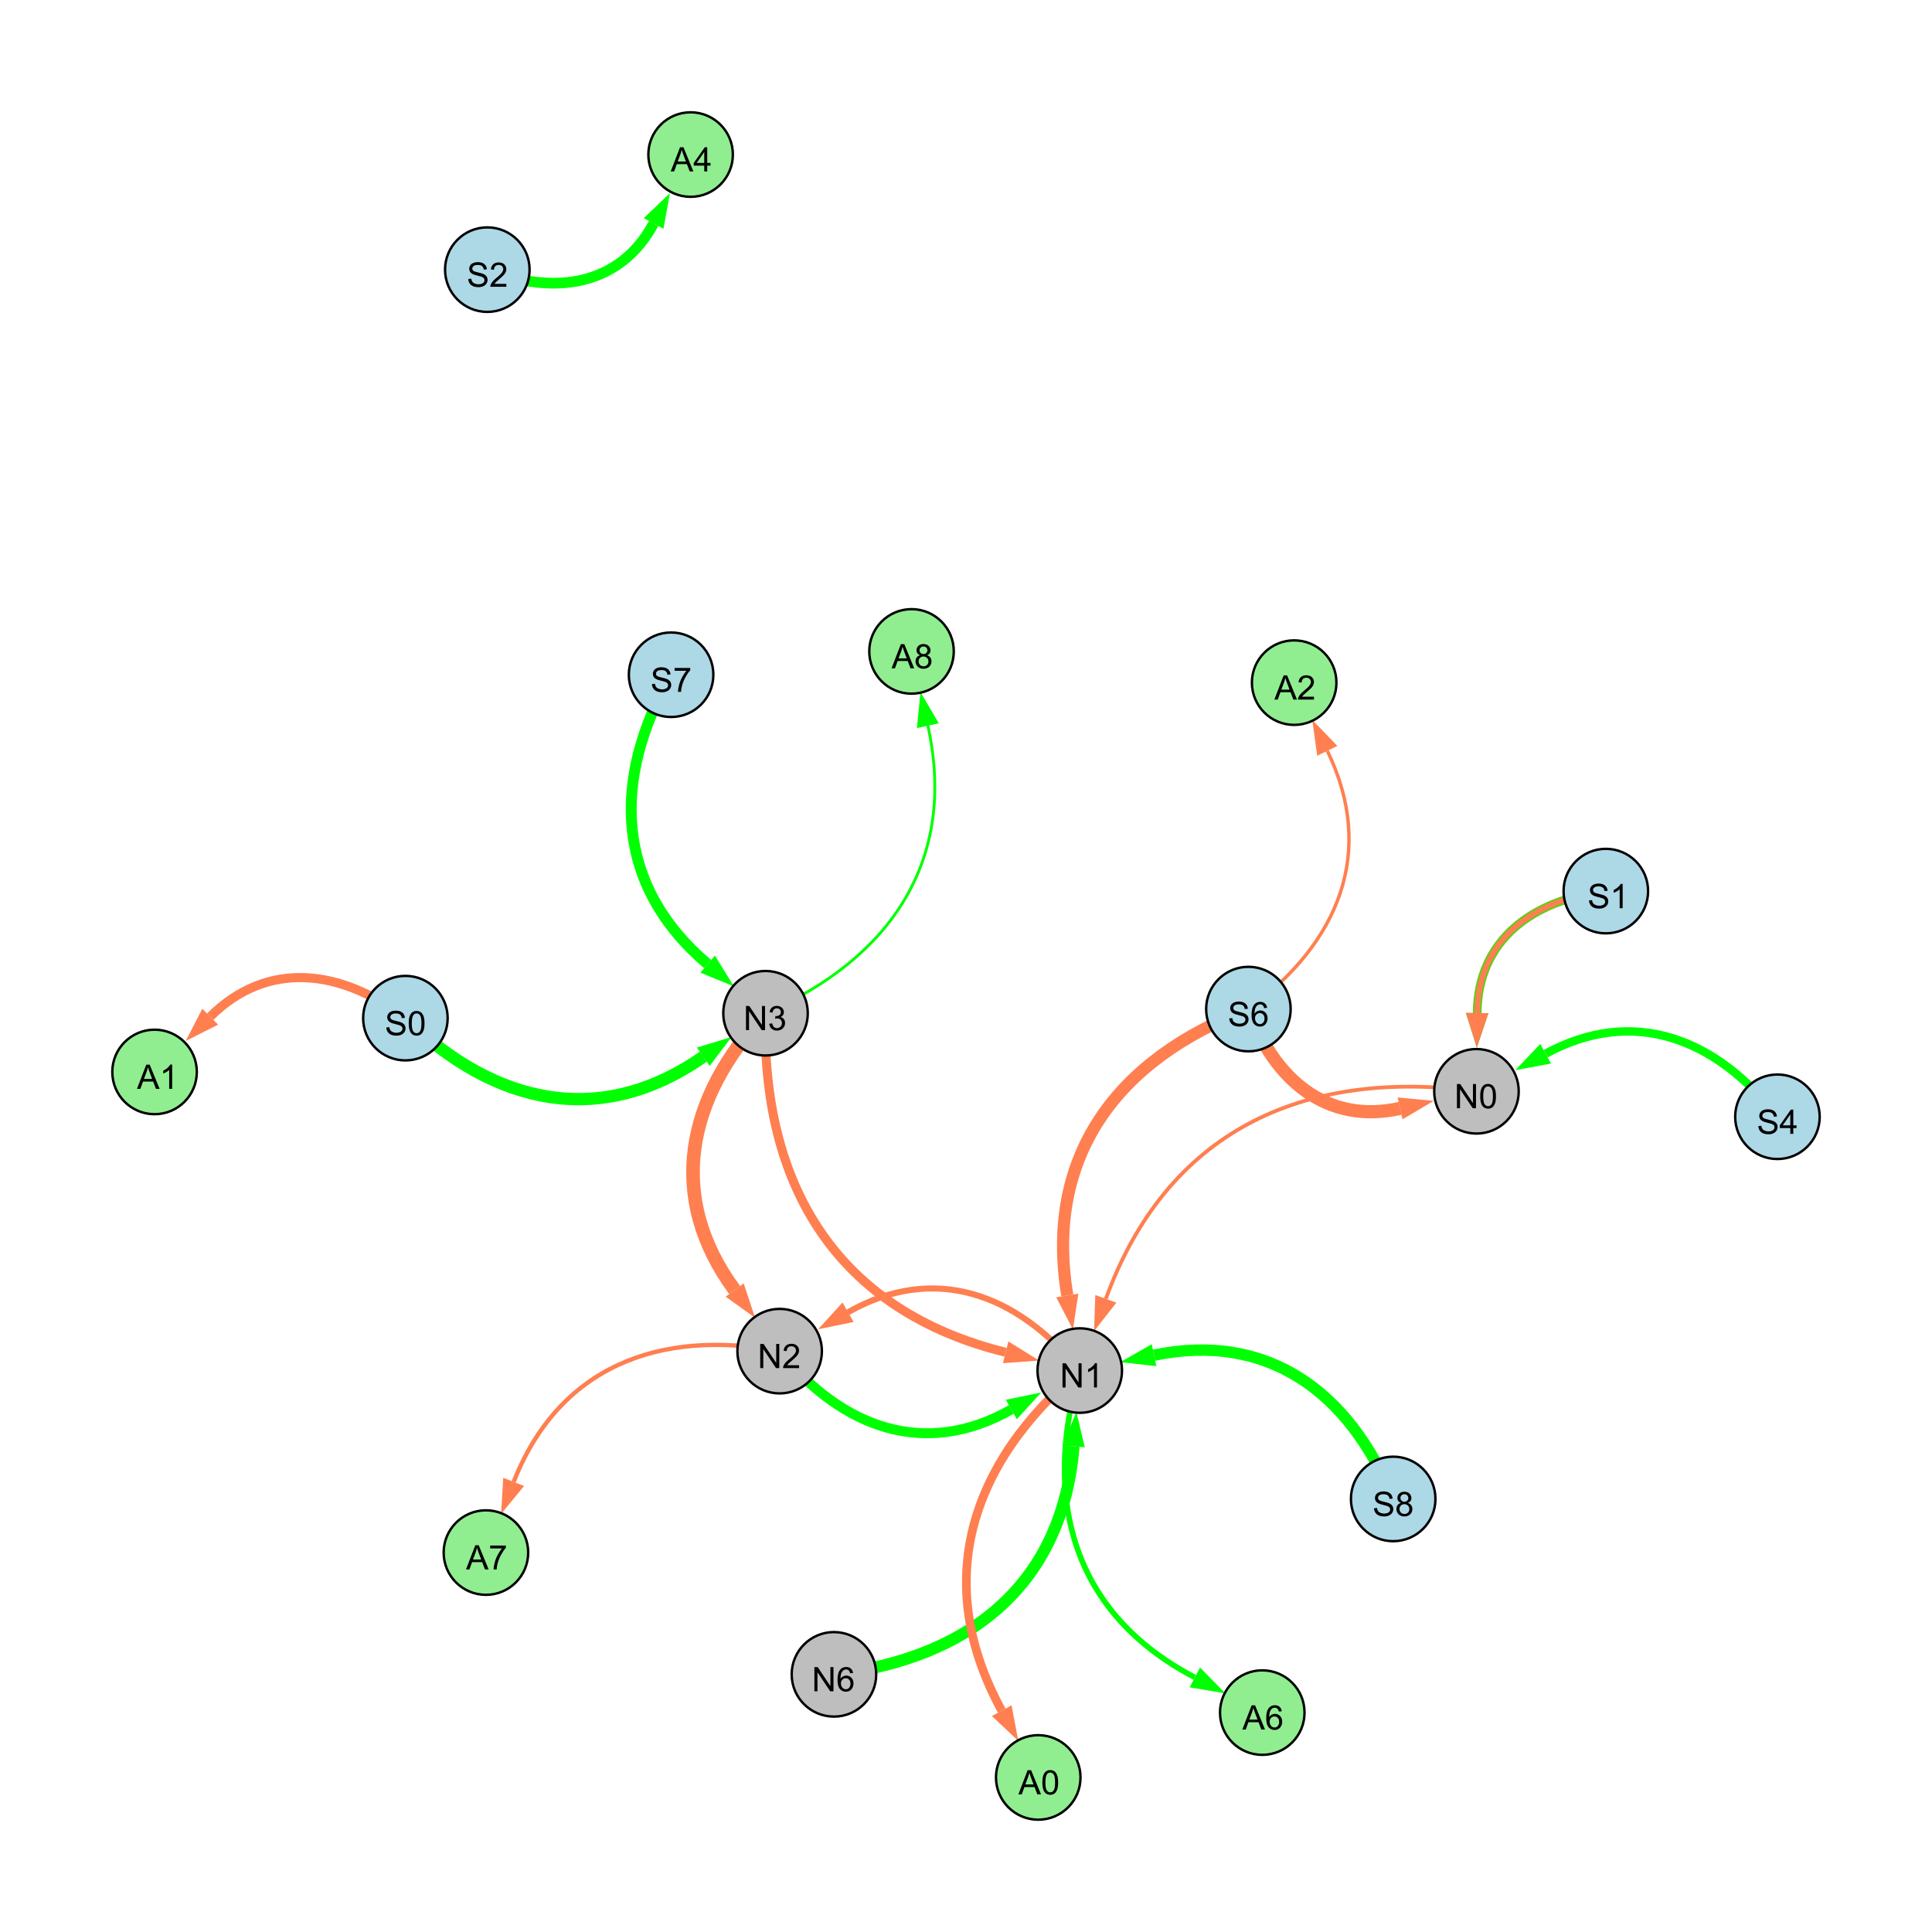 <?xml version="1.0" encoding="UTF-8"?>
<svg xmlns="http://www.w3.org/2000/svg" xmlns:xlink="http://www.w3.org/1999/xlink" width="800" height="800" viewBox="0 0 800 800">
<defs>
<g>
<g id="glyph-0-0">
<path d="M 0.629 -3.219 L 1.879 -3.328 C 1.938 -2.828 2.078 -2.418 2.293 -2.094 C 2.512 -1.773 2.848 -1.516 3.301 -1.316 C 3.758 -1.117 4.27 -1.02 4.84 -1.02 C 5.344 -1.02 5.793 -1.094 6.18 -1.242 C 6.566 -1.395 6.855 -1.602 7.043 -1.863 C 7.234 -2.125 7.328 -2.41 7.328 -2.719 C 7.328 -3.035 7.238 -3.309 7.055 -3.543 C 6.871 -3.777 6.57 -3.977 6.152 -4.137 C 5.883 -4.242 5.289 -4.402 4.367 -4.625 C 3.449 -4.844 2.805 -5.055 2.434 -5.25 C 1.953 -5.5 1.598 -5.812 1.363 -6.184 C 1.129 -6.555 1.012 -6.969 1.012 -7.43 C 1.012 -7.938 1.156 -8.41 1.441 -8.848 C 1.73 -9.289 2.148 -9.621 2.699 -9.852 C 3.25 -10.078 3.863 -10.191 4.539 -10.191 C 5.281 -10.191 5.938 -10.074 6.504 -9.832 C 7.07 -9.594 7.508 -9.242 7.812 -8.777 C 8.117 -8.312 8.281 -7.785 8.305 -7.199 L 7.035 -7.102 C 6.965 -7.734 6.734 -8.215 6.34 -8.539 C 5.945 -8.863 5.363 -9.023 4.594 -9.023 C 3.793 -9.023 3.207 -8.875 2.84 -8.582 C 2.473 -8.289 2.289 -7.934 2.289 -7.52 C 2.289 -7.16 2.422 -6.863 2.68 -6.633 C 2.934 -6.398 3.602 -6.16 4.68 -5.918 C 5.758 -5.672 6.496 -5.461 6.898 -5.277 C 7.48 -5.008 7.91 -4.668 8.188 -4.254 C 8.469 -3.844 8.605 -3.367 8.605 -2.828 C 8.605 -2.297 8.453 -1.793 8.148 -1.324 C 7.844 -0.852 7.406 -0.484 6.832 -0.223 C 6.262 0.039 5.617 0.172 4.902 0.172 C 3.996 0.172 3.234 0.039 2.621 -0.227 C 2.008 -0.488 1.527 -0.887 1.18 -1.418 C 0.832 -1.949 0.648 -2.551 0.629 -3.219 Z M 0.629 -3.219 "/>
</g>
<g id="glyph-0-1">
<path d="M 0.582 -4.941 C 0.582 -6.129 0.703 -7.082 0.945 -7.805 C 1.191 -8.527 1.555 -9.082 2.035 -9.477 C 2.516 -9.867 3.121 -10.062 3.848 -10.062 C 4.387 -10.062 4.859 -9.953 5.266 -9.738 C 5.668 -9.52 6.004 -9.211 6.27 -8.801 C 6.531 -8.395 6.738 -7.898 6.891 -7.312 C 7.039 -6.727 7.117 -5.938 7.117 -4.941 C 7.117 -3.766 6.996 -2.816 6.754 -2.094 C 6.512 -1.371 6.152 -0.816 5.672 -0.422 C 5.191 -0.027 4.582 0.172 3.848 0.172 C 2.883 0.172 2.125 -0.176 1.57 -0.867 C 0.91 -1.703 0.582 -3.059 0.582 -4.941 M 1.844 -4.941 C 1.844 -3.297 2.039 -2.203 2.422 -1.656 C 2.809 -1.113 3.285 -0.84 3.848 -0.84 C 4.414 -0.84 4.891 -1.113 5.273 -1.66 C 5.66 -2.207 5.852 -3.301 5.852 -4.941 C 5.852 -6.594 5.66 -7.688 5.273 -8.23 C 4.891 -8.773 4.41 -9.043 3.836 -9.043 C 3.27 -9.043 2.82 -8.805 2.48 -8.328 C 2.059 -7.715 1.844 -6.586 1.844 -4.941 Z M 1.844 -4.941 "/>
</g>
<g id="glyph-0-2">
<path d="M 1.066 0 L 1.066 -10.023 L 2.426 -10.023 L 7.691 -2.152 L 7.691 -10.023 L 8.961 -10.023 L 8.961 0 L 7.602 0 L 2.336 -7.875 L 2.336 0 Z M 1.066 0 "/>
</g>
<g id="glyph-0-3">
<path d="M 0.586 -2.645 L 1.82 -2.809 C 1.961 -2.113 2.199 -1.609 2.539 -1.301 C 2.879 -0.996 3.293 -0.84 3.781 -0.84 C 4.359 -0.84 4.848 -1.043 5.246 -1.441 C 5.645 -1.844 5.844 -2.34 5.844 -2.934 C 5.844 -3.496 5.66 -3.965 5.289 -4.332 C 4.922 -4.699 4.453 -4.883 3.883 -4.883 C 3.648 -4.883 3.359 -4.836 3.016 -4.742 L 3.152 -5.824 C 3.234 -5.816 3.301 -5.812 3.352 -5.812 C 3.875 -5.812 4.344 -5.945 4.766 -6.219 C 5.184 -6.492 5.395 -6.914 5.395 -7.484 C 5.395 -7.938 5.242 -8.309 4.938 -8.605 C 4.629 -8.902 4.234 -9.051 3.754 -9.051 C 3.273 -9.051 2.875 -8.898 2.555 -8.602 C 2.238 -8.297 2.031 -7.848 1.941 -7.246 L 0.711 -7.465 C 0.859 -8.289 1.203 -8.93 1.734 -9.383 C 2.27 -9.836 2.934 -10.062 3.727 -10.062 C 4.273 -10.062 4.777 -9.945 5.234 -9.711 C 5.695 -9.477 6.047 -9.156 6.293 -8.75 C 6.535 -8.344 6.656 -7.914 6.656 -7.457 C 6.656 -7.023 6.543 -6.629 6.309 -6.273 C 6.078 -5.918 5.734 -5.637 5.277 -5.43 C 5.871 -5.289 6.328 -5.008 6.656 -4.578 C 6.984 -4.145 7.148 -3.605 7.148 -2.961 C 7.148 -2.086 6.832 -1.344 6.195 -0.734 C 5.555 -0.125 4.75 0.18 3.773 0.18 C 2.895 0.18 2.164 -0.086 1.582 -0.609 C 1 -1.133 0.672 -1.812 0.586 -2.645 Z M 0.586 -2.645 "/>
</g>
<g id="glyph-0-4">
<path d="M 5.215 0 L 3.984 0 L 3.984 -7.84 C 3.688 -7.559 3.301 -7.277 2.82 -6.992 C 2.34 -6.711 1.906 -6.5 1.523 -6.359 L 1.523 -7.547 C 2.211 -7.871 2.812 -8.262 3.328 -8.723 C 3.844 -9.184 4.207 -9.629 4.422 -10.062 L 5.215 -10.062 Z M 5.215 0 "/>
</g>
<g id="glyph-0-5">
<path d="M 7.047 -1.184 L 7.047 0 L 0.422 0 C 0.414 -0.297 0.461 -0.582 0.566 -0.855 C 0.734 -1.305 1.008 -1.75 1.379 -2.188 C 1.75 -2.625 2.285 -3.133 2.988 -3.703 C 4.078 -4.598 4.812 -5.305 5.195 -5.828 C 5.578 -6.348 5.77 -6.844 5.77 -7.309 C 5.77 -7.797 5.594 -8.207 5.246 -8.543 C 4.898 -8.875 4.445 -9.043 3.883 -9.043 C 3.289 -9.043 2.816 -8.867 2.461 -8.512 C 2.105 -8.156 1.926 -7.664 1.922 -7.035 L 0.656 -7.164 C 0.742 -8.109 1.07 -8.828 1.633 -9.32 C 2.199 -9.816 2.957 -10.062 3.91 -10.062 C 4.871 -10.062 5.633 -9.797 6.195 -9.262 C 6.754 -8.73 7.035 -8.07 7.035 -7.281 C 7.035 -6.879 6.953 -6.484 6.789 -6.098 C 6.625 -5.711 6.352 -5.301 5.973 -4.875 C 5.59 -4.445 4.957 -3.859 4.074 -3.109 C 3.336 -2.492 2.863 -2.07 2.652 -1.848 C 2.441 -1.629 2.27 -1.406 2.133 -1.184 Z M 7.047 -1.184 "/>
</g>
<g id="glyph-0-6">
<path d="M 6.965 -7.566 L 5.742 -7.473 C 5.633 -7.953 5.477 -8.305 5.277 -8.523 C 4.945 -8.875 4.535 -9.051 4.047 -9.051 C 3.656 -9.051 3.312 -8.941 3.016 -8.723 C 2.629 -8.441 2.32 -8.027 2.098 -7.484 C 1.875 -6.941 1.758 -6.172 1.75 -5.168 C 2.047 -5.617 2.41 -5.953 2.836 -6.172 C 3.266 -6.391 3.715 -6.5 4.184 -6.5 C 5.004 -6.5 5.703 -6.199 6.277 -5.594 C 6.855 -4.992 7.145 -4.211 7.145 -3.254 C 7.145 -2.625 7.008 -2.039 6.738 -1.5 C 6.465 -0.961 6.094 -0.547 5.617 -0.258 C 5.145 0.027 4.609 0.172 4.008 0.172 C 2.98 0.172 2.145 -0.207 1.496 -0.961 C 0.852 -1.715 0.527 -2.957 0.527 -4.688 C 0.527 -6.625 0.883 -8.035 1.602 -8.914 C 2.223 -9.68 3.066 -10.062 4.121 -10.062 C 4.91 -10.062 5.555 -9.84 6.059 -9.398 C 6.562 -8.957 6.867 -8.348 6.965 -7.566 M 1.941 -3.246 C 1.941 -2.824 2.031 -2.418 2.211 -2.031 C 2.391 -1.645 2.645 -1.348 2.969 -1.145 C 3.289 -0.941 3.629 -0.84 3.984 -0.84 C 4.504 -0.84 4.953 -1.051 5.324 -1.469 C 5.699 -1.891 5.887 -2.457 5.887 -3.18 C 5.887 -3.871 5.699 -4.418 5.332 -4.816 C 4.961 -5.215 4.5 -5.414 3.938 -5.414 C 3.383 -5.414 2.91 -5.215 2.523 -4.816 C 2.137 -4.418 1.941 -3.895 1.941 -3.246 Z M 1.941 -3.246 "/>
</g>
<g id="glyph-0-7">
<path d="M 2.477 -5.434 C 1.965 -5.621 1.586 -5.887 1.34 -6.234 C 1.094 -6.582 0.969 -6.996 0.969 -7.477 C 0.969 -8.207 1.234 -8.82 1.758 -9.316 C 2.281 -9.812 2.977 -10.062 3.848 -10.062 C 4.723 -10.062 5.43 -9.809 5.961 -9.301 C 6.492 -8.793 6.762 -8.172 6.762 -7.445 C 6.762 -6.98 6.641 -6.574 6.395 -6.23 C 6.152 -5.887 5.781 -5.621 5.285 -5.434 C 5.898 -5.234 6.367 -4.91 6.688 -4.465 C 7.012 -4.016 7.172 -3.484 7.172 -2.863 C 7.172 -2.008 6.867 -1.289 6.262 -0.703 C 5.656 -0.121 4.859 0.172 3.867 0.172 C 2.879 0.172 2.082 -0.121 1.477 -0.707 C 0.871 -1.293 0.566 -2.023 0.566 -2.898 C 0.566 -3.551 0.734 -4.098 1.062 -4.535 C 1.395 -4.977 1.863 -5.273 2.477 -5.434 M 2.227 -7.52 C 2.227 -7.047 2.383 -6.656 2.688 -6.359 C 2.992 -6.055 3.387 -5.906 3.875 -5.906 C 4.352 -5.906 4.738 -6.055 5.043 -6.355 C 5.344 -6.652 5.496 -7.02 5.496 -7.453 C 5.496 -7.902 5.34 -8.281 5.027 -8.59 C 4.715 -8.898 4.328 -9.051 3.863 -9.051 C 3.395 -9.051 3.004 -8.898 2.695 -8.602 C 2.383 -8.297 2.227 -7.938 2.227 -7.52 M 1.832 -2.891 C 1.832 -2.539 1.914 -2.203 2.082 -1.875 C 2.246 -1.547 2.496 -1.289 2.824 -1.109 C 3.152 -0.93 3.504 -0.84 3.883 -0.84 C 4.469 -0.84 4.957 -1.031 5.34 -1.406 C 5.723 -1.785 5.914 -2.266 5.914 -2.852 C 5.914 -3.441 5.715 -3.934 5.32 -4.32 C 4.926 -4.707 4.434 -4.902 3.844 -4.902 C 3.262 -4.902 2.785 -4.711 2.402 -4.328 C 2.023 -3.945 1.832 -3.465 1.832 -2.891 Z M 1.832 -2.891 "/>
</g>
<g id="glyph-0-8">
<path d="M 4.523 0 L 4.523 -2.398 L 0.18 -2.398 L 0.18 -3.527 L 4.75 -10.023 L 5.758 -10.023 L 5.758 -3.527 L 7.109 -3.527 L 7.109 -2.398 L 5.758 -2.398 L 5.758 0 L 4.523 0 M 4.523 -3.527 L 4.523 -8.047 L 1.387 -3.527 Z M 4.523 -3.527 "/>
</g>
<g id="glyph-0-9">
<path d="M 0.664 -8.711 L 0.664 -9.891 L 7.148 -9.891 L 7.148 -8.934 C 6.512 -8.254 5.879 -7.352 5.254 -6.227 C 4.625 -5.102 4.141 -3.945 3.801 -2.754 C 3.555 -1.918 3.398 -0.996 3.328 0 L 2.062 0 C 2.078 -0.789 2.234 -1.742 2.531 -2.859 C 2.824 -3.973 3.25 -5.051 3.805 -6.086 C 4.359 -7.125 4.945 -8 5.57 -8.711 Z M 0.664 -8.711 "/>
</g>
<g id="glyph-0-10">
<path d="M -0.02 0 L 3.828 -10.023 L 5.258 -10.023 L 9.359 0 L 7.848 0 L 6.68 -3.035 L 2.488 -3.035 L 1.387 0 L -0.02 0 M 2.871 -4.117 L 6.27 -4.117 L 5.223 -6.891 C 4.902 -7.734 4.668 -8.426 4.512 -8.969 C 4.383 -8.328 4.203 -7.688 3.973 -7.055 Z M 2.871 -4.117 "/>
</g>
</g>
</defs>
<rect x="-80" y="-80" width="960" height="960" fill="rgb(100%, 100%, 100%)" fill-opacity="1"/>
<path fill="none" stroke-width="5.091" stroke-linecap="butt" stroke-linejoin="miter" stroke="rgb(0%, 100%, 0%)" stroke-opacity="1" stroke-miterlimit="10" d="M 167.867 421.594 C 204.988 457.754 248.922 467.113 291.211 437.566 "/>
<path fill-rule="nonzero" fill="rgb(0%, 100%, 0%)" fill-opacity="1" d="M 302.902 429.398 L 293.863 441.367 L 288.555 433.77 L 302.902 429.398 "/>
<path fill="none" stroke-width="1.562" stroke-linecap="butt" stroke-linejoin="miter" stroke="rgb(100%, 49.804%, 31.373%)" stroke-opacity="1" stroke-miterlimit="10" d="M 611.371 451.883 C 538.727 442.16 482.887 469.105 457.898 537.82 "/>
<path fill-rule="nonzero" fill="rgb(100%, 49.804%, 31.373%)" fill-opacity="1" d="M 453.023 551.23 L 453.543 536.238 L 462.254 539.406 L 453.023 551.23 "/>
<path fill="none" stroke-width="2.517" stroke-linecap="butt" stroke-linejoin="miter" stroke="rgb(100%, 49.804%, 31.373%)" stroke-opacity="1" stroke-miterlimit="10" d="M 447.102 567.516 C 421.16 535.48 386.734 523.129 351.164 543.363 "/>
<path fill-rule="nonzero" fill="rgb(100%, 49.804%, 31.373%)" fill-opacity="1" d="M 338.766 550.418 L 348.871 539.332 L 353.457 547.391 L 338.766 550.418 "/>
<path fill="none" stroke-width="5.63" stroke-linecap="butt" stroke-linejoin="miter" stroke="rgb(100%, 49.804%, 31.373%)" stroke-opacity="1" stroke-miterlimit="10" d="M 316.988 419.559 C 284.07 454.57 275.863 495.688 304.207 534.188 "/>
<path fill-rule="nonzero" fill="rgb(100%, 49.804%, 31.373%)" fill-opacity="1" d="M 312.668 545.672 L 300.477 536.934 L 307.941 531.438 L 312.668 545.672 "/>
<path fill="none" stroke-width="5.456" stroke-linecap="butt" stroke-linejoin="miter" stroke="rgb(100%, 49.804%, 31.373%)" stroke-opacity="1" stroke-miterlimit="10" d="M 516.941 417.836 C 527.594 447.242 549.594 465.703 579.742 458.957 "/>
<path fill-rule="nonzero" fill="rgb(100%, 49.804%, 31.373%)" fill-opacity="1" d="M 593.664 455.844 L 580.754 463.48 L 578.73 454.434 L 593.664 455.844 "/>
<path fill="none" stroke-width="5.042" stroke-linecap="butt" stroke-linejoin="miter" stroke="rgb(100%, 49.804%, 31.373%)" stroke-opacity="1" stroke-miterlimit="10" d="M 516.941 417.836 C 462.293 438.621 432.418 478.961 441.949 536.438 "/>
<path fill-rule="nonzero" fill="rgb(100%, 49.804%, 31.373%)" fill-opacity="1" d="M 444.281 550.512 L 437.375 537.195 L 446.52 535.68 L 444.281 550.512 "/>
<path fill="none" stroke-width="3.616" stroke-linecap="butt" stroke-linejoin="miter" stroke="rgb(100%, 49.804%, 31.373%)" stroke-opacity="1" stroke-miterlimit="10" d="M 664.941 368.98 C 634.551 372.496 611.926 389.289 611.66 419.488 "/>
<path fill-rule="nonzero" fill="rgb(100%, 49.804%, 31.373%)" fill-opacity="1" d="M 611.531 433.754 L 607.023 419.449 L 616.293 419.531 L 611.531 433.754 "/>
<path fill="none" stroke-width="3.751" stroke-linecap="butt" stroke-linejoin="miter" stroke="rgb(100%, 49.804%, 31.373%)" stroke-opacity="1" stroke-miterlimit="10" d="M 316.988 419.559 C 315.035 491.219 346.992 542.855 416.43 559.961 "/>
<path fill-rule="nonzero" fill="rgb(100%, 49.804%, 31.373%)" fill-opacity="1" d="M 430.281 563.371 L 415.32 564.461 L 417.539 555.461 L 430.281 563.371 "/>
<path fill="none" stroke-width="3.279" stroke-linecap="butt" stroke-linejoin="miter" stroke="rgb(0%, 100%, 0%)" stroke-opacity="1" stroke-miterlimit="10" d="M 664.941 368.98 C 634.551 372.496 611.926 389.289 611.66 419.488 "/>
<path fill-rule="nonzero" fill="rgb(0%, 100%, 0%)" fill-opacity="1" d="M 611.531 433.754 L 607.023 419.449 L 616.293 419.531 L 611.531 433.754 "/>
<path fill="none" stroke-width="2.429" stroke-linecap="butt" stroke-linejoin="miter" stroke="rgb(100%, 49.804%, 31.373%)" stroke-opacity="1" stroke-miterlimit="10" d="M 664.941 368.98 C 634.551 372.496 611.926 389.289 611.66 419.488 "/>
<path fill-rule="nonzero" fill="rgb(100%, 49.804%, 31.373%)" fill-opacity="1" d="M 611.531 433.754 L 607.023 419.449 L 616.293 419.531 L 611.531 433.754 "/>
<path fill="none" stroke-width="4.107" stroke-linecap="butt" stroke-linejoin="miter" stroke="rgb(0%, 100%, 0%)" stroke-opacity="1" stroke-miterlimit="10" d="M 322.832 559.48 C 348.773 591.516 383.199 603.867 418.77 583.633 "/>
<path fill-rule="nonzero" fill="rgb(0%, 100%, 0%)" fill-opacity="1" d="M 431.168 576.578 L 421.062 587.664 L 416.477 579.605 L 431.168 576.578 "/>
<path fill="none" stroke-width="4.916" stroke-linecap="butt" stroke-linejoin="miter" stroke="rgb(0%, 100%, 0%)" stroke-opacity="1" stroke-miterlimit="10" d="M 345.32 693.309 C 402.008 686.656 440.016 655.586 444.574 598.906 "/>
<path fill-rule="nonzero" fill="rgb(0%, 100%, 0%)" fill-opacity="1" d="M 445.719 584.688 L 449.195 599.281 L 439.953 598.535 L 445.719 584.688 "/>
<path fill="none" stroke-width="4.722" stroke-linecap="butt" stroke-linejoin="miter" stroke="rgb(0%, 100%, 0%)" stroke-opacity="1" stroke-miterlimit="10" d="M 576.891 620.676 C 558.762 576.074 524.758 551.426 477.859 561.145 "/>
<path fill-rule="nonzero" fill="rgb(0%, 100%, 0%)" fill-opacity="1" d="M 463.891 564.039 L 476.918 556.605 L 478.801 565.684 L 463.891 564.039 "/>
<path fill="none" stroke-width="3.5" stroke-linecap="butt" stroke-linejoin="miter" stroke="rgb(0%, 100%, 0%)" stroke-opacity="1" stroke-miterlimit="10" d="M 736 462.43 C 710.531 429.73 676.172 416.676 640.012 436.32 "/>
<path fill-rule="nonzero" fill="rgb(0%, 100%, 0%)" fill-opacity="1" d="M 627.477 443.129 L 637.801 432.246 L 642.227 440.395 L 627.477 443.129 "/>
<path fill="none" stroke-width="4.511" stroke-linecap="butt" stroke-linejoin="miter" stroke="rgb(0%, 100%, 0%)" stroke-opacity="1" stroke-miterlimit="10" d="M 277.887 279.398 C 252.977 323.121 254.844 366.809 293.023 399.215 "/>
<path fill-rule="nonzero" fill="rgb(0%, 100%, 0%)" fill-opacity="1" d="M 303.898 408.445 L 290.023 402.75 L 296.023 395.68 L 303.898 408.445 "/>
<path fill="none" stroke-width="2.312" stroke-linecap="butt" stroke-linejoin="miter" stroke="rgb(0%, 100%, 0%)" stroke-opacity="1" stroke-miterlimit="10" d="M 447.102 567.516 C 431.223 621.785 444.824 668.52 494.762 694.582 "/>
<path fill-rule="nonzero" fill="rgb(0%, 100%, 0%)" fill-opacity="1" d="M 507.41 701.18 L 492.617 698.691 L 496.906 690.473 L 507.41 701.18 "/>
<path fill="none" stroke-width="4.424" stroke-linecap="butt" stroke-linejoin="miter" stroke="rgb(0%, 100%, 0%)" stroke-opacity="1" stroke-miterlimit="10" d="M 201.789 111.652 C 229.523 122.496 256.762 118.414 270.656 92.527 "/>
<path fill-rule="nonzero" fill="rgb(0%, 100%, 0%)" fill-opacity="1" d="M 277.402 79.957 L 274.738 94.719 L 266.57 90.332 L 277.402 79.957 "/>
<path fill="none" stroke-width="3.774" stroke-linecap="butt" stroke-linejoin="miter" stroke="rgb(100%, 49.804%, 31.373%)" stroke-opacity="1" stroke-miterlimit="10" d="M 167.867 421.594 C 141.074 401.184 110.68 397.512 87.035 420.996 "/>
<path fill-rule="nonzero" fill="rgb(100%, 49.804%, 31.373%)" fill-opacity="1" d="M 76.91 431.047 L 83.77 417.707 L 90.301 424.285 L 76.91 431.047 "/>
<path fill="none" stroke-width="1.784" stroke-linecap="butt" stroke-linejoin="miter" stroke="rgb(100%, 49.804%, 31.373%)" stroke-opacity="1" stroke-miterlimit="10" d="M 322.832 559.48 C 272.586 549.992 231.297 566.242 212.699 613.617 "/>
<path fill-rule="nonzero" fill="rgb(100%, 49.804%, 31.373%)" fill-opacity="1" d="M 207.484 626.898 L 208.383 611.926 L 217.016 615.312 L 207.484 626.898 "/>
<path fill="none" stroke-width="3.591" stroke-linecap="butt" stroke-linejoin="miter" stroke="rgb(100%, 49.804%, 31.373%)" stroke-opacity="1" stroke-miterlimit="10" d="M 447.102 567.516 C 401.125 606.383 386.016 655.703 414.797 708.348 "/>
<path fill-rule="nonzero" fill="rgb(100%, 49.804%, 31.373%)" fill-opacity="1" d="M 421.641 720.863 L 410.73 710.57 L 418.867 706.121 L 421.641 720.863 "/>
<path fill="none" stroke-width="1.172" stroke-linecap="butt" stroke-linejoin="miter" stroke="rgb(0%, 100%, 0%)" stroke-opacity="1" stroke-miterlimit="10" d="M 316.988 419.559 C 369.16 396.672 396.391 355.922 384.207 300.492 "/>
<path fill-rule="nonzero" fill="rgb(0%, 100%, 0%)" fill-opacity="1" d="M 381.145 286.559 L 388.734 299.496 L 379.68 301.488 L 381.145 286.559 "/>
<path fill="none" stroke-width="1.413" stroke-linecap="butt" stroke-linejoin="miter" stroke="rgb(100%, 49.804%, 31.373%)" stroke-opacity="1" stroke-miterlimit="10" d="M 516.941 417.836 C 554.566 390.355 569.859 352.57 549.609 310.902 "/>
<path fill-rule="nonzero" fill="rgb(100%, 49.804%, 31.373%)" fill-opacity="1" d="M 543.371 298.07 L 553.777 308.875 L 545.438 312.926 L 543.371 298.07 "/>
<path fill-rule="nonzero" fill="rgb(67.843%, 84.706%, 90.196%)" fill-opacity="1" stroke-width="1" stroke-linecap="butt" stroke-linejoin="miter" stroke="rgb(0%, 0%, 0%)" stroke-opacity="1" stroke-miterlimit="10" d="M 185.367 421.594 C 185.367 431.258 177.535 439.094 167.867 439.094 C 158.203 439.094 150.367 431.258 150.367 421.594 C 150.367 411.93 158.203 404.094 167.867 404.094 C 177.535 404.094 185.367 411.93 185.367 421.594 "/>
<path fill-rule="nonzero" fill="rgb(74.51%, 74.51%, 74.51%)" fill-opacity="1" stroke-width="1" stroke-linecap="butt" stroke-linejoin="miter" stroke="rgb(0%, 0%, 0%)" stroke-opacity="1" stroke-miterlimit="10" d="M 334.488 419.559 C 334.488 429.223 326.656 437.059 316.988 437.059 C 307.324 437.059 299.488 429.223 299.488 419.559 C 299.488 409.891 307.324 402.059 316.988 402.059 C 326.656 402.059 334.488 409.891 334.488 419.559 "/>
<path fill-rule="nonzero" fill="rgb(74.51%, 74.51%, 74.51%)" fill-opacity="1" stroke-width="1" stroke-linecap="butt" stroke-linejoin="miter" stroke="rgb(0%, 0%, 0%)" stroke-opacity="1" stroke-miterlimit="10" d="M 628.871 451.883 C 628.871 461.547 621.035 469.383 611.371 469.383 C 601.703 469.383 593.871 461.547 593.871 451.883 C 593.871 442.215 601.703 434.383 611.371 434.383 C 621.035 434.383 628.871 442.215 628.871 451.883 "/>
<path fill-rule="nonzero" fill="rgb(74.51%, 74.51%, 74.51%)" fill-opacity="1" stroke-width="1" stroke-linecap="butt" stroke-linejoin="miter" stroke="rgb(0%, 0%, 0%)" stroke-opacity="1" stroke-miterlimit="10" d="M 464.602 567.516 C 464.602 577.18 456.766 585.016 447.102 585.016 C 437.434 585.016 429.602 577.18 429.602 567.516 C 429.602 557.852 437.434 550.016 447.102 550.016 C 456.766 550.016 464.602 557.852 464.602 567.516 "/>
<path fill-rule="nonzero" fill="rgb(74.51%, 74.51%, 74.51%)" fill-opacity="1" stroke-width="1" stroke-linecap="butt" stroke-linejoin="miter" stroke="rgb(0%, 0%, 0%)" stroke-opacity="1" stroke-miterlimit="10" d="M 340.332 559.48 C 340.332 569.145 332.5 576.98 322.832 576.98 C 313.168 576.98 305.332 569.145 305.332 559.48 C 305.332 549.816 313.168 541.98 322.832 541.98 C 332.5 541.98 340.332 549.816 340.332 559.48 "/>
<path fill-rule="nonzero" fill="rgb(67.843%, 84.706%, 90.196%)" fill-opacity="1" stroke-width="1" stroke-linecap="butt" stroke-linejoin="miter" stroke="rgb(0%, 0%, 0%)" stroke-opacity="1" stroke-miterlimit="10" d="M 534.441 417.836 C 534.441 427.5 526.605 435.336 516.941 435.336 C 507.277 435.336 499.441 427.5 499.441 417.836 C 499.441 408.172 507.277 400.336 516.941 400.336 C 526.605 400.336 534.441 408.172 534.441 417.836 "/>
<path fill-rule="nonzero" fill="rgb(67.843%, 84.706%, 90.196%)" fill-opacity="1" stroke-width="1" stroke-linecap="butt" stroke-linejoin="miter" stroke="rgb(0%, 0%, 0%)" stroke-opacity="1" stroke-miterlimit="10" d="M 682.441 368.98 C 682.441 378.645 674.605 386.48 664.941 386.48 C 655.277 386.48 647.441 378.645 647.441 368.98 C 647.441 359.316 655.277 351.48 664.941 351.48 C 674.605 351.48 682.441 359.316 682.441 368.98 "/>
<path fill-rule="nonzero" fill="rgb(74.51%, 74.51%, 74.51%)" fill-opacity="1" stroke-width="1" stroke-linecap="butt" stroke-linejoin="miter" stroke="rgb(0%, 0%, 0%)" stroke-opacity="1" stroke-miterlimit="10" d="M 362.82 693.309 C 362.82 702.977 354.988 710.809 345.32 710.809 C 335.656 710.809 327.82 702.977 327.82 693.309 C 327.82 683.645 335.656 675.809 345.32 675.809 C 354.988 675.809 362.82 683.645 362.82 693.309 "/>
<path fill-rule="nonzero" fill="rgb(67.843%, 84.706%, 90.196%)" fill-opacity="1" stroke-width="1" stroke-linecap="butt" stroke-linejoin="miter" stroke="rgb(0%, 0%, 0%)" stroke-opacity="1" stroke-miterlimit="10" d="M 594.391 620.676 C 594.391 630.34 586.555 638.176 576.891 638.176 C 567.227 638.176 559.391 630.34 559.391 620.676 C 559.391 611.008 567.227 603.176 576.891 603.176 C 586.555 603.176 594.391 611.008 594.391 620.676 "/>
<path fill-rule="nonzero" fill="rgb(67.843%, 84.706%, 90.196%)" fill-opacity="1" stroke-width="1" stroke-linecap="butt" stroke-linejoin="miter" stroke="rgb(0%, 0%, 0%)" stroke-opacity="1" stroke-miterlimit="10" d="M 753.5 462.43 C 753.5 472.094 745.664 479.93 736 479.93 C 726.336 479.93 718.5 472.094 718.5 462.43 C 718.5 452.766 726.336 444.93 736 444.93 C 745.664 444.93 753.5 452.766 753.5 462.43 "/>
<path fill-rule="nonzero" fill="rgb(67.843%, 84.706%, 90.196%)" fill-opacity="1" stroke-width="1" stroke-linecap="butt" stroke-linejoin="miter" stroke="rgb(0%, 0%, 0%)" stroke-opacity="1" stroke-miterlimit="10" d="M 295.387 279.398 C 295.387 289.062 287.551 296.898 277.887 296.898 C 268.219 296.898 260.387 289.062 260.387 279.398 C 260.387 269.734 268.219 261.898 277.887 261.898 C 287.551 261.898 295.387 269.734 295.387 279.398 "/>
<path fill-rule="nonzero" fill="rgb(56.471%, 93.333%, 56.471%)" fill-opacity="1" stroke-width="1" stroke-linecap="butt" stroke-linejoin="miter" stroke="rgb(0%, 0%, 0%)" stroke-opacity="1" stroke-miterlimit="10" d="M 540.18 709.148 C 540.18 718.816 532.344 726.648 522.68 726.648 C 513.016 726.648 505.18 718.816 505.18 709.148 C 505.18 699.484 513.016 691.648 522.68 691.648 C 532.344 691.648 540.18 699.484 540.18 709.148 "/>
<path fill-rule="nonzero" fill="rgb(67.843%, 84.706%, 90.196%)" fill-opacity="1" stroke-width="1" stroke-linecap="butt" stroke-linejoin="miter" stroke="rgb(0%, 0%, 0%)" stroke-opacity="1" stroke-miterlimit="10" d="M 219.289 111.652 C 219.289 121.316 211.453 129.152 201.789 129.152 C 192.121 129.152 184.289 121.316 184.289 111.652 C 184.289 101.988 192.121 94.152 201.789 94.152 C 211.453 94.152 219.289 101.988 219.289 111.652 "/>
<path fill-rule="nonzero" fill="rgb(56.471%, 93.333%, 56.471%)" fill-opacity="1" stroke-width="1" stroke-linecap="butt" stroke-linejoin="miter" stroke="rgb(0%, 0%, 0%)" stroke-opacity="1" stroke-miterlimit="10" d="M 303.465 64 C 303.465 73.664 295.629 81.5 285.965 81.5 C 276.301 81.5 268.465 73.664 268.465 64 C 268.465 54.336 276.301 46.5 285.965 46.5 C 295.629 46.5 303.465 54.336 303.465 64 "/>
<path fill-rule="nonzero" fill="rgb(56.471%, 93.333%, 56.471%)" fill-opacity="1" stroke-width="1" stroke-linecap="butt" stroke-linejoin="miter" stroke="rgb(0%, 0%, 0%)" stroke-opacity="1" stroke-miterlimit="10" d="M 81.5 443.867 C 81.5 453.531 73.664 461.367 64 461.367 C 54.336 461.367 46.5 453.531 46.5 443.867 C 46.5 434.203 54.336 426.367 64 426.367 C 73.664 426.367 81.5 434.203 81.5 443.867 "/>
<path fill-rule="nonzero" fill="rgb(56.471%, 93.333%, 56.471%)" fill-opacity="1" stroke-width="1" stroke-linecap="butt" stroke-linejoin="miter" stroke="rgb(0%, 0%, 0%)" stroke-opacity="1" stroke-miterlimit="10" d="M 218.711 642.887 C 218.711 652.551 210.875 660.387 201.211 660.387 C 191.543 660.387 183.711 652.551 183.711 642.887 C 183.711 633.223 191.543 625.387 201.211 625.387 C 210.875 625.387 218.711 633.223 218.711 642.887 "/>
<path fill-rule="nonzero" fill="rgb(56.471%, 93.333%, 56.471%)" fill-opacity="1" stroke-width="1" stroke-linecap="butt" stroke-linejoin="miter" stroke="rgb(0%, 0%, 0%)" stroke-opacity="1" stroke-miterlimit="10" d="M 447.418 736 C 447.418 745.664 439.582 753.5 429.918 753.5 C 420.254 753.5 412.418 745.664 412.418 736 C 412.418 726.336 420.254 718.5 429.918 718.5 C 439.582 718.5 447.418 726.336 447.418 736 "/>
<path fill-rule="nonzero" fill="rgb(56.471%, 93.333%, 56.471%)" fill-opacity="1" stroke-width="1" stroke-linecap="butt" stroke-linejoin="miter" stroke="rgb(0%, 0%, 0%)" stroke-opacity="1" stroke-miterlimit="10" d="M 394.945 269.734 C 394.945 279.398 387.109 287.234 377.445 287.234 C 367.781 287.234 359.945 279.398 359.945 269.734 C 359.945 260.066 367.781 252.234 377.445 252.234 C 387.109 252.234 394.945 260.066 394.945 269.734 "/>
<path fill-rule="nonzero" fill="rgb(56.471%, 93.333%, 56.471%)" fill-opacity="1" stroke-width="1" stroke-linecap="butt" stroke-linejoin="miter" stroke="rgb(0%, 0%, 0%)" stroke-opacity="1" stroke-miterlimit="10" d="M 553.387 282.664 C 553.387 292.328 545.551 300.164 535.887 300.164 C 526.219 300.164 518.387 292.328 518.387 282.664 C 518.387 272.996 526.219 265.164 535.887 265.164 C 545.551 265.164 553.387 272.996 553.387 282.664 "/>
<g fill="rgb(0%, 0%, 0%)" fill-opacity="1">
<use xlink:href="#glyph-0-0" x="159.328" y="428.672"/>
<use xlink:href="#glyph-0-1" x="168.666" y="428.672"/>
</g>
<g fill="rgb(0%, 0%, 0%)" fill-opacity="1">
<use xlink:href="#glyph-0-2" x="307.824" y="426.57"/>
<use xlink:href="#glyph-0-3" x="317.935" y="426.57"/>
</g>
<g fill="rgb(0%, 0%, 0%)" fill-opacity="1">
<use xlink:href="#glyph-0-2" x="602.223" y="458.895"/>
<use xlink:href="#glyph-0-1" x="612.333" y="458.895"/>
</g>
<g fill="rgb(0%, 0%, 0%)" fill-opacity="1">
<use xlink:href="#glyph-0-2" x="438.902" y="574.531"/>
<use xlink:href="#glyph-0-4" x="449.013" y="574.531"/>
</g>
<g fill="rgb(0%, 0%, 0%)" fill-opacity="1">
<use xlink:href="#glyph-0-2" x="313.723" y="566.496"/>
<use xlink:href="#glyph-0-5" x="323.833" y="566.496"/>
</g>
<g fill="rgb(0%, 0%, 0%)" fill-opacity="1">
<use xlink:href="#glyph-0-0" x="508.387" y="424.914"/>
<use xlink:href="#glyph-0-6" x="517.725" y="424.914"/>
</g>
<g fill="rgb(0%, 0%, 0%)" fill-opacity="1">
<use xlink:href="#glyph-0-0" x="657.348" y="376.059"/>
<use xlink:href="#glyph-0-4" x="666.686" y="376.059"/>
</g>
<g fill="rgb(0%, 0%, 0%)" fill-opacity="1">
<use xlink:href="#glyph-0-2" x="336.16" y="700.324"/>
<use xlink:href="#glyph-0-6" x="346.271" y="700.324"/>
</g>
<g fill="rgb(0%, 0%, 0%)" fill-opacity="1">
<use xlink:href="#glyph-0-0" x="568.324" y="627.754"/>
<use xlink:href="#glyph-0-7" x="577.662" y="627.754"/>
</g>
<g fill="rgb(0%, 0%, 0%)" fill-opacity="1">
<use xlink:href="#glyph-0-0" x="727.461" y="469.508"/>
<use xlink:href="#glyph-0-8" x="736.799" y="469.508"/>
</g>
<g fill="rgb(0%, 0%, 0%)" fill-opacity="1">
<use xlink:href="#glyph-0-0" x="269.328" y="286.477"/>
<use xlink:href="#glyph-0-9" x="278.666" y="286.477"/>
</g>
<g fill="rgb(0%, 0%, 0%)" fill-opacity="1">
<use xlink:href="#glyph-0-10" x="514.449" y="716.164"/>
<use xlink:href="#glyph-0-6" x="523.787" y="716.164"/>
</g>
<g fill="rgb(0%, 0%, 0%)" fill-opacity="1">
<use xlink:href="#glyph-0-0" x="193.281" y="118.734"/>
<use xlink:href="#glyph-0-5" x="202.619" y="118.734"/>
</g>
<g fill="rgb(0%, 0%, 0%)" fill-opacity="1">
<use xlink:href="#glyph-0-10" x="277.754" y="70.992"/>
<use xlink:href="#glyph-0-8" x="287.092" y="70.992"/>
</g>
<g fill="rgb(0%, 0%, 0%)" fill-opacity="1">
<use xlink:href="#glyph-0-10" x="56.734" y="450.883"/>
<use xlink:href="#glyph-0-4" x="66.072" y="450.883"/>
</g>
<g fill="rgb(0%, 0%, 0%)" fill-opacity="1">
<use xlink:href="#glyph-0-10" x="192.977" y="649.879"/>
<use xlink:href="#glyph-0-9" x="202.314" y="649.879"/>
</g>
<g fill="rgb(0%, 0%, 0%)" fill-opacity="1">
<use xlink:href="#glyph-0-10" x="421.699" y="743.016"/>
<use xlink:href="#glyph-0-1" x="431.037" y="743.016"/>
</g>
<g fill="rgb(0%, 0%, 0%)" fill-opacity="1">
<use xlink:href="#glyph-0-10" x="369.199" y="276.746"/>
<use xlink:href="#glyph-0-7" x="378.537" y="276.746"/>
</g>
<g fill="rgb(0%, 0%, 0%)" fill-opacity="1">
<use xlink:href="#glyph-0-10" x="527.703" y="289.676"/>
<use xlink:href="#glyph-0-5" x="537.041" y="289.676"/>
</g>
</svg>
